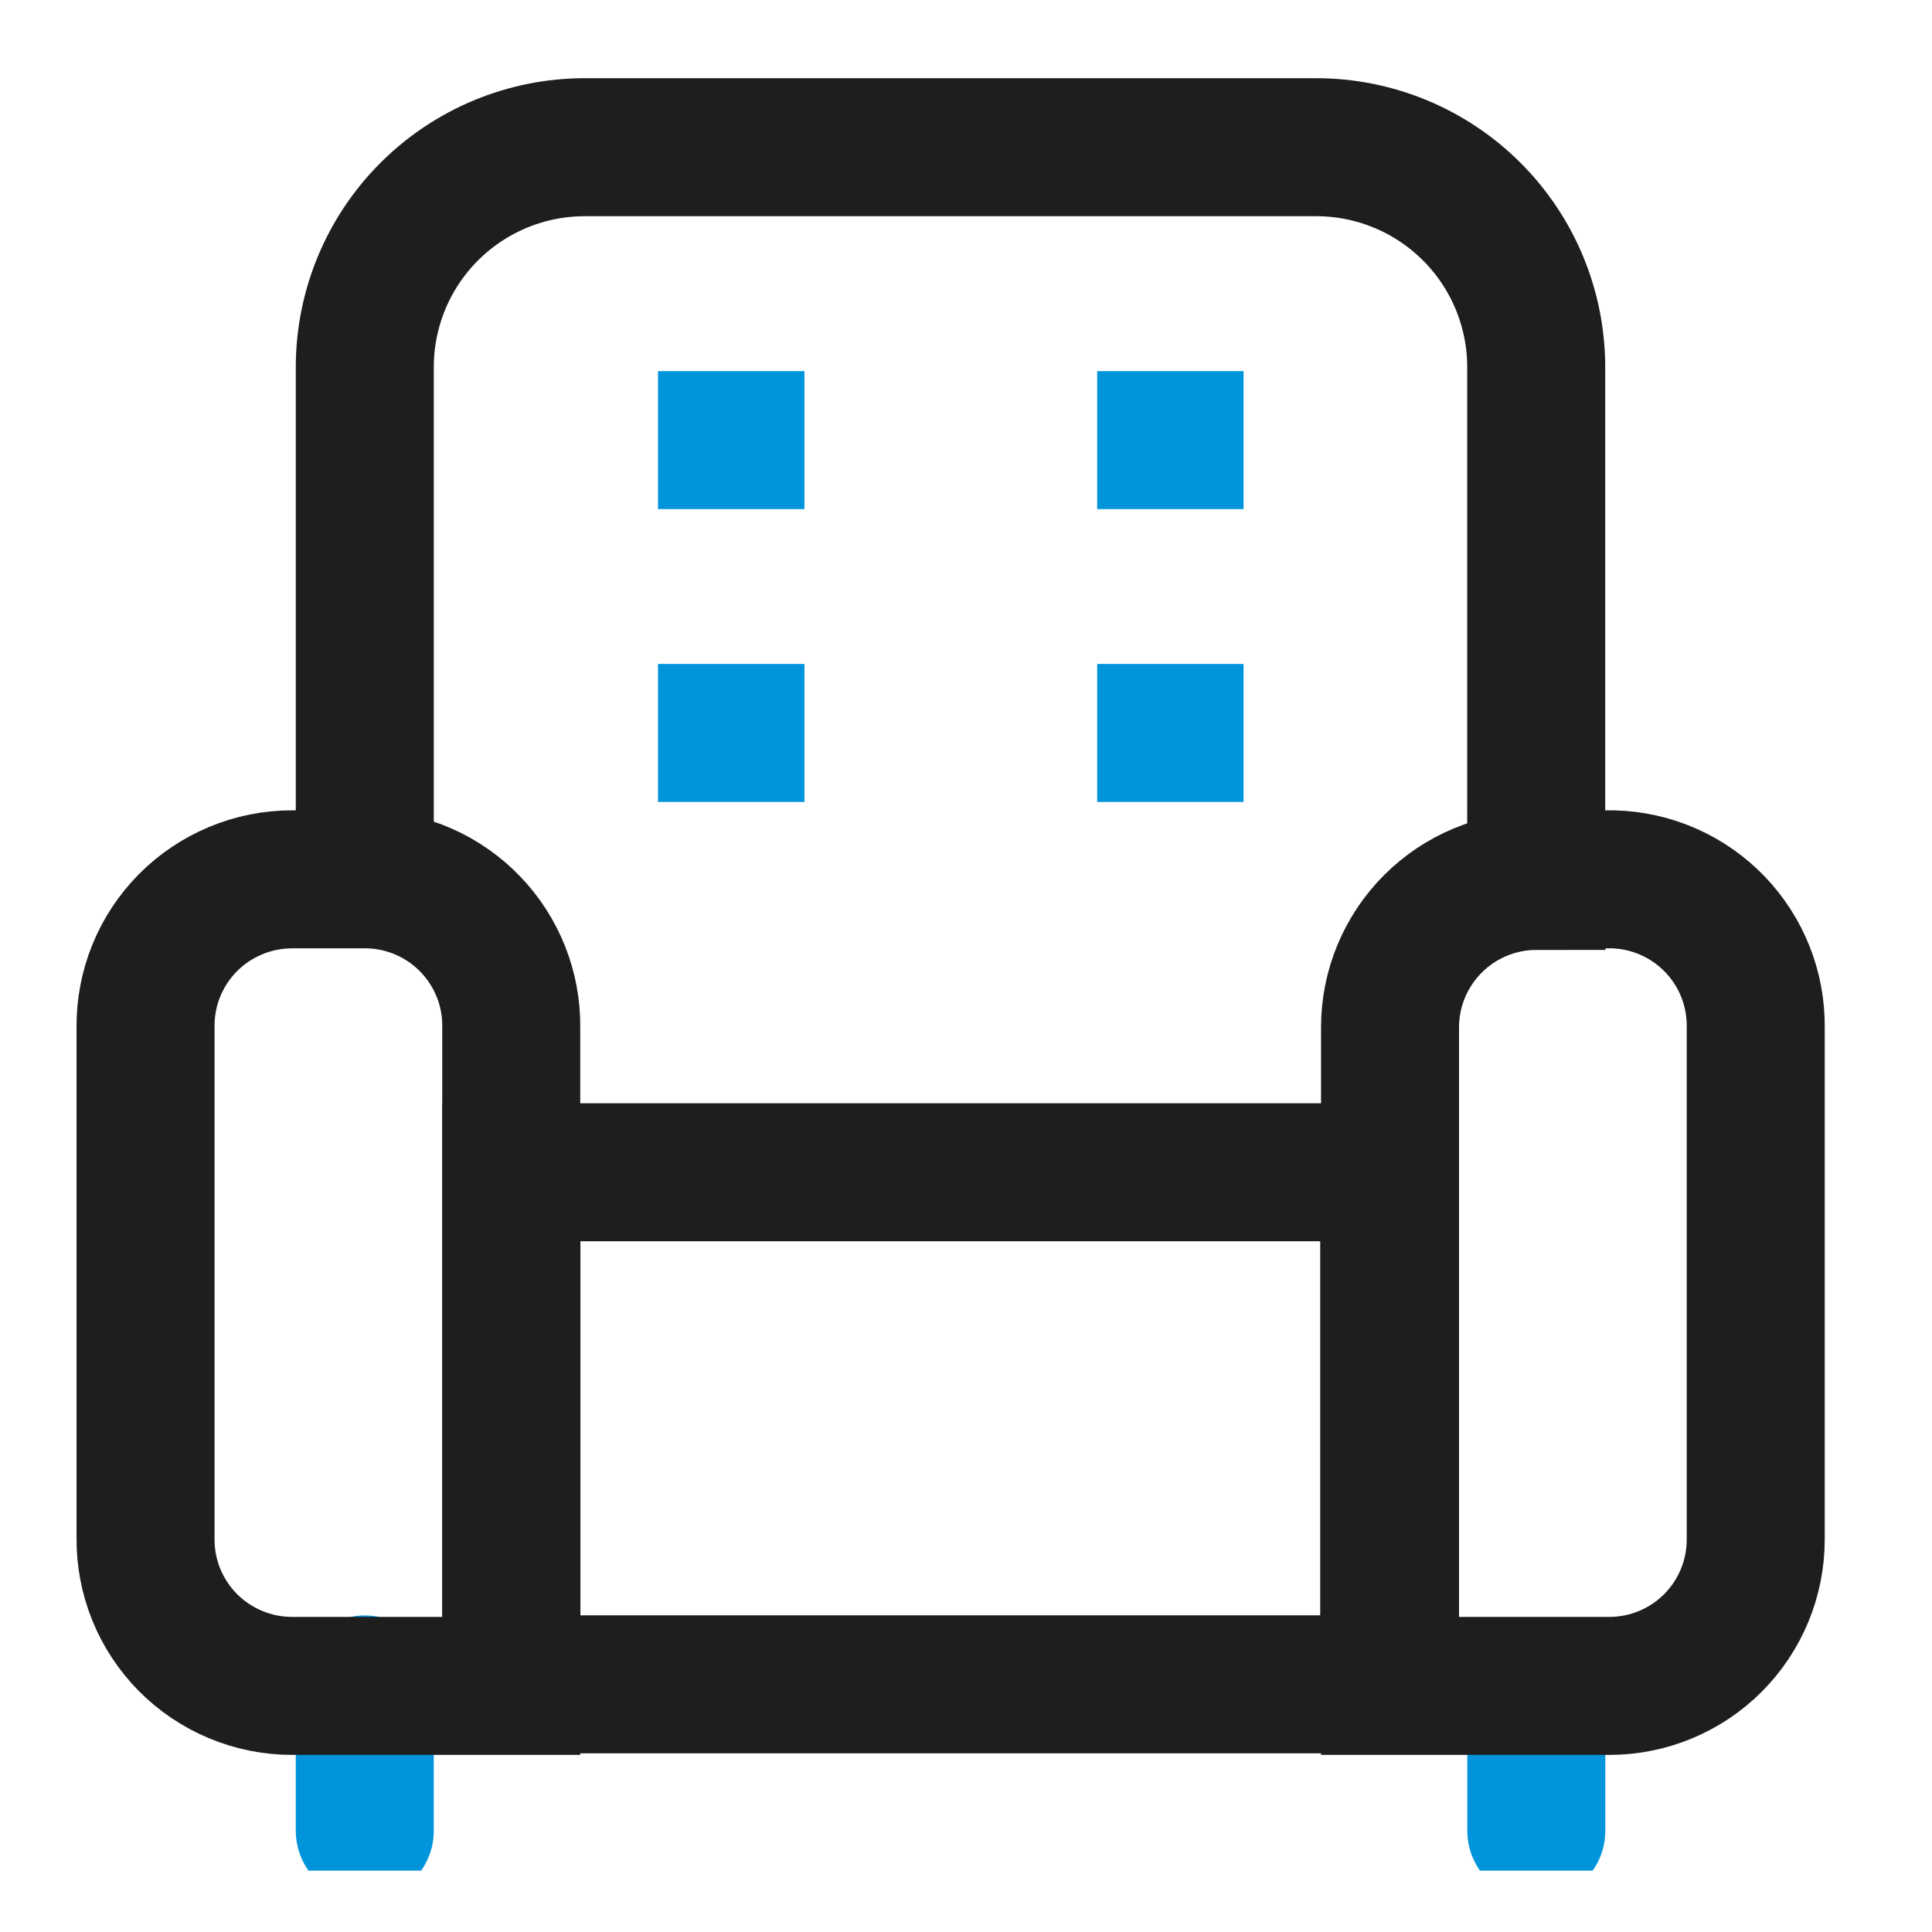 <svg width="21" height="21" viewBox="0 0 21 21" fill="none" xmlns="http://www.w3.org/2000/svg">
<g clip-path="url(#clip0_1_1538)">
<path d="M3.965 19.9V18.309" stroke="#0095DB" stroke-width="1.5" stroke-miterlimit="10" stroke-linecap="round"/>
<path d="M15.949 19.9C15.949 20.314 16.285 20.65 16.699 20.65C17.113 20.65 17.449 20.314 17.449 19.9H15.949ZM17.449 19.9V18.309H15.949V19.9H17.449Z" fill="#0095DB"/>
<path d="M15.1 12.742H5.559V18.308H15.1V12.742Z" stroke="#1E1E1E" stroke-width="1.5" stroke-miterlimit="10"/>
<path d="M16.701 9.558H17.534C17.952 9.569 18.349 9.744 18.639 10.045C18.929 10.346 19.089 10.749 19.084 11.167V16.733C19.084 17.155 18.917 17.56 18.618 17.859C18.32 18.157 17.915 18.325 17.493 18.325H15.109V11.167C15.109 10.744 15.277 10.34 15.576 10.041C15.874 9.743 16.279 9.575 16.701 9.575V9.558Z" stroke="#1E1E1E" stroke-width="1.5" stroke-miterlimit="10"/>
<path d="M3.174 9.558H4.007C4.425 9.569 4.822 9.744 5.112 10.045C5.402 10.346 5.562 10.748 5.557 11.166V18.325H3.174C2.963 18.325 2.755 18.283 2.561 18.202C2.367 18.121 2.19 18.002 2.042 17.853C1.894 17.703 1.777 17.526 1.698 17.331C1.619 17.136 1.58 16.927 1.582 16.716V11.166C1.58 10.956 1.619 10.747 1.698 10.552C1.777 10.357 1.894 10.18 2.042 10.03C2.19 9.881 2.367 9.762 2.561 9.681C2.755 9.6 2.963 9.558 3.174 9.558Z" stroke="#1E1E1E" stroke-width="1.5" stroke-miterlimit="10"/>
<path d="M3.965 9.558V3.992C3.965 3.357 4.217 2.749 4.665 2.301C5.114 1.852 5.722 1.6 6.357 1.6H14.306C14.941 1.6 15.549 1.852 15.998 2.301C16.446 2.749 16.698 3.357 16.698 3.992V9.558" stroke="#1E1E1E" stroke-width="1.5" stroke-miterlimit="10"/>
<path d="M7.152 4.784H8.744" stroke="#0095DB" stroke-width="1.5" stroke-miterlimit="10"/>
<path d="M11.926 4.784H13.517" stroke="#0095DB" stroke-width="1.5" stroke-miterlimit="10"/>
<path d="M7.152 7.967H8.744" stroke="#0095DB" stroke-width="1.5" stroke-miterlimit="10"/>
<path d="M11.926 7.967H13.517" stroke="#0095DB" stroke-width="1.5" stroke-miterlimit="10"/>
</g>
<defs>
<clipPath id="clip0_1_1538">
<rect width="20" height="20" fill="white" transform="translate(0.332 0.333)"/>
</clipPath>
</defs>
</svg>
